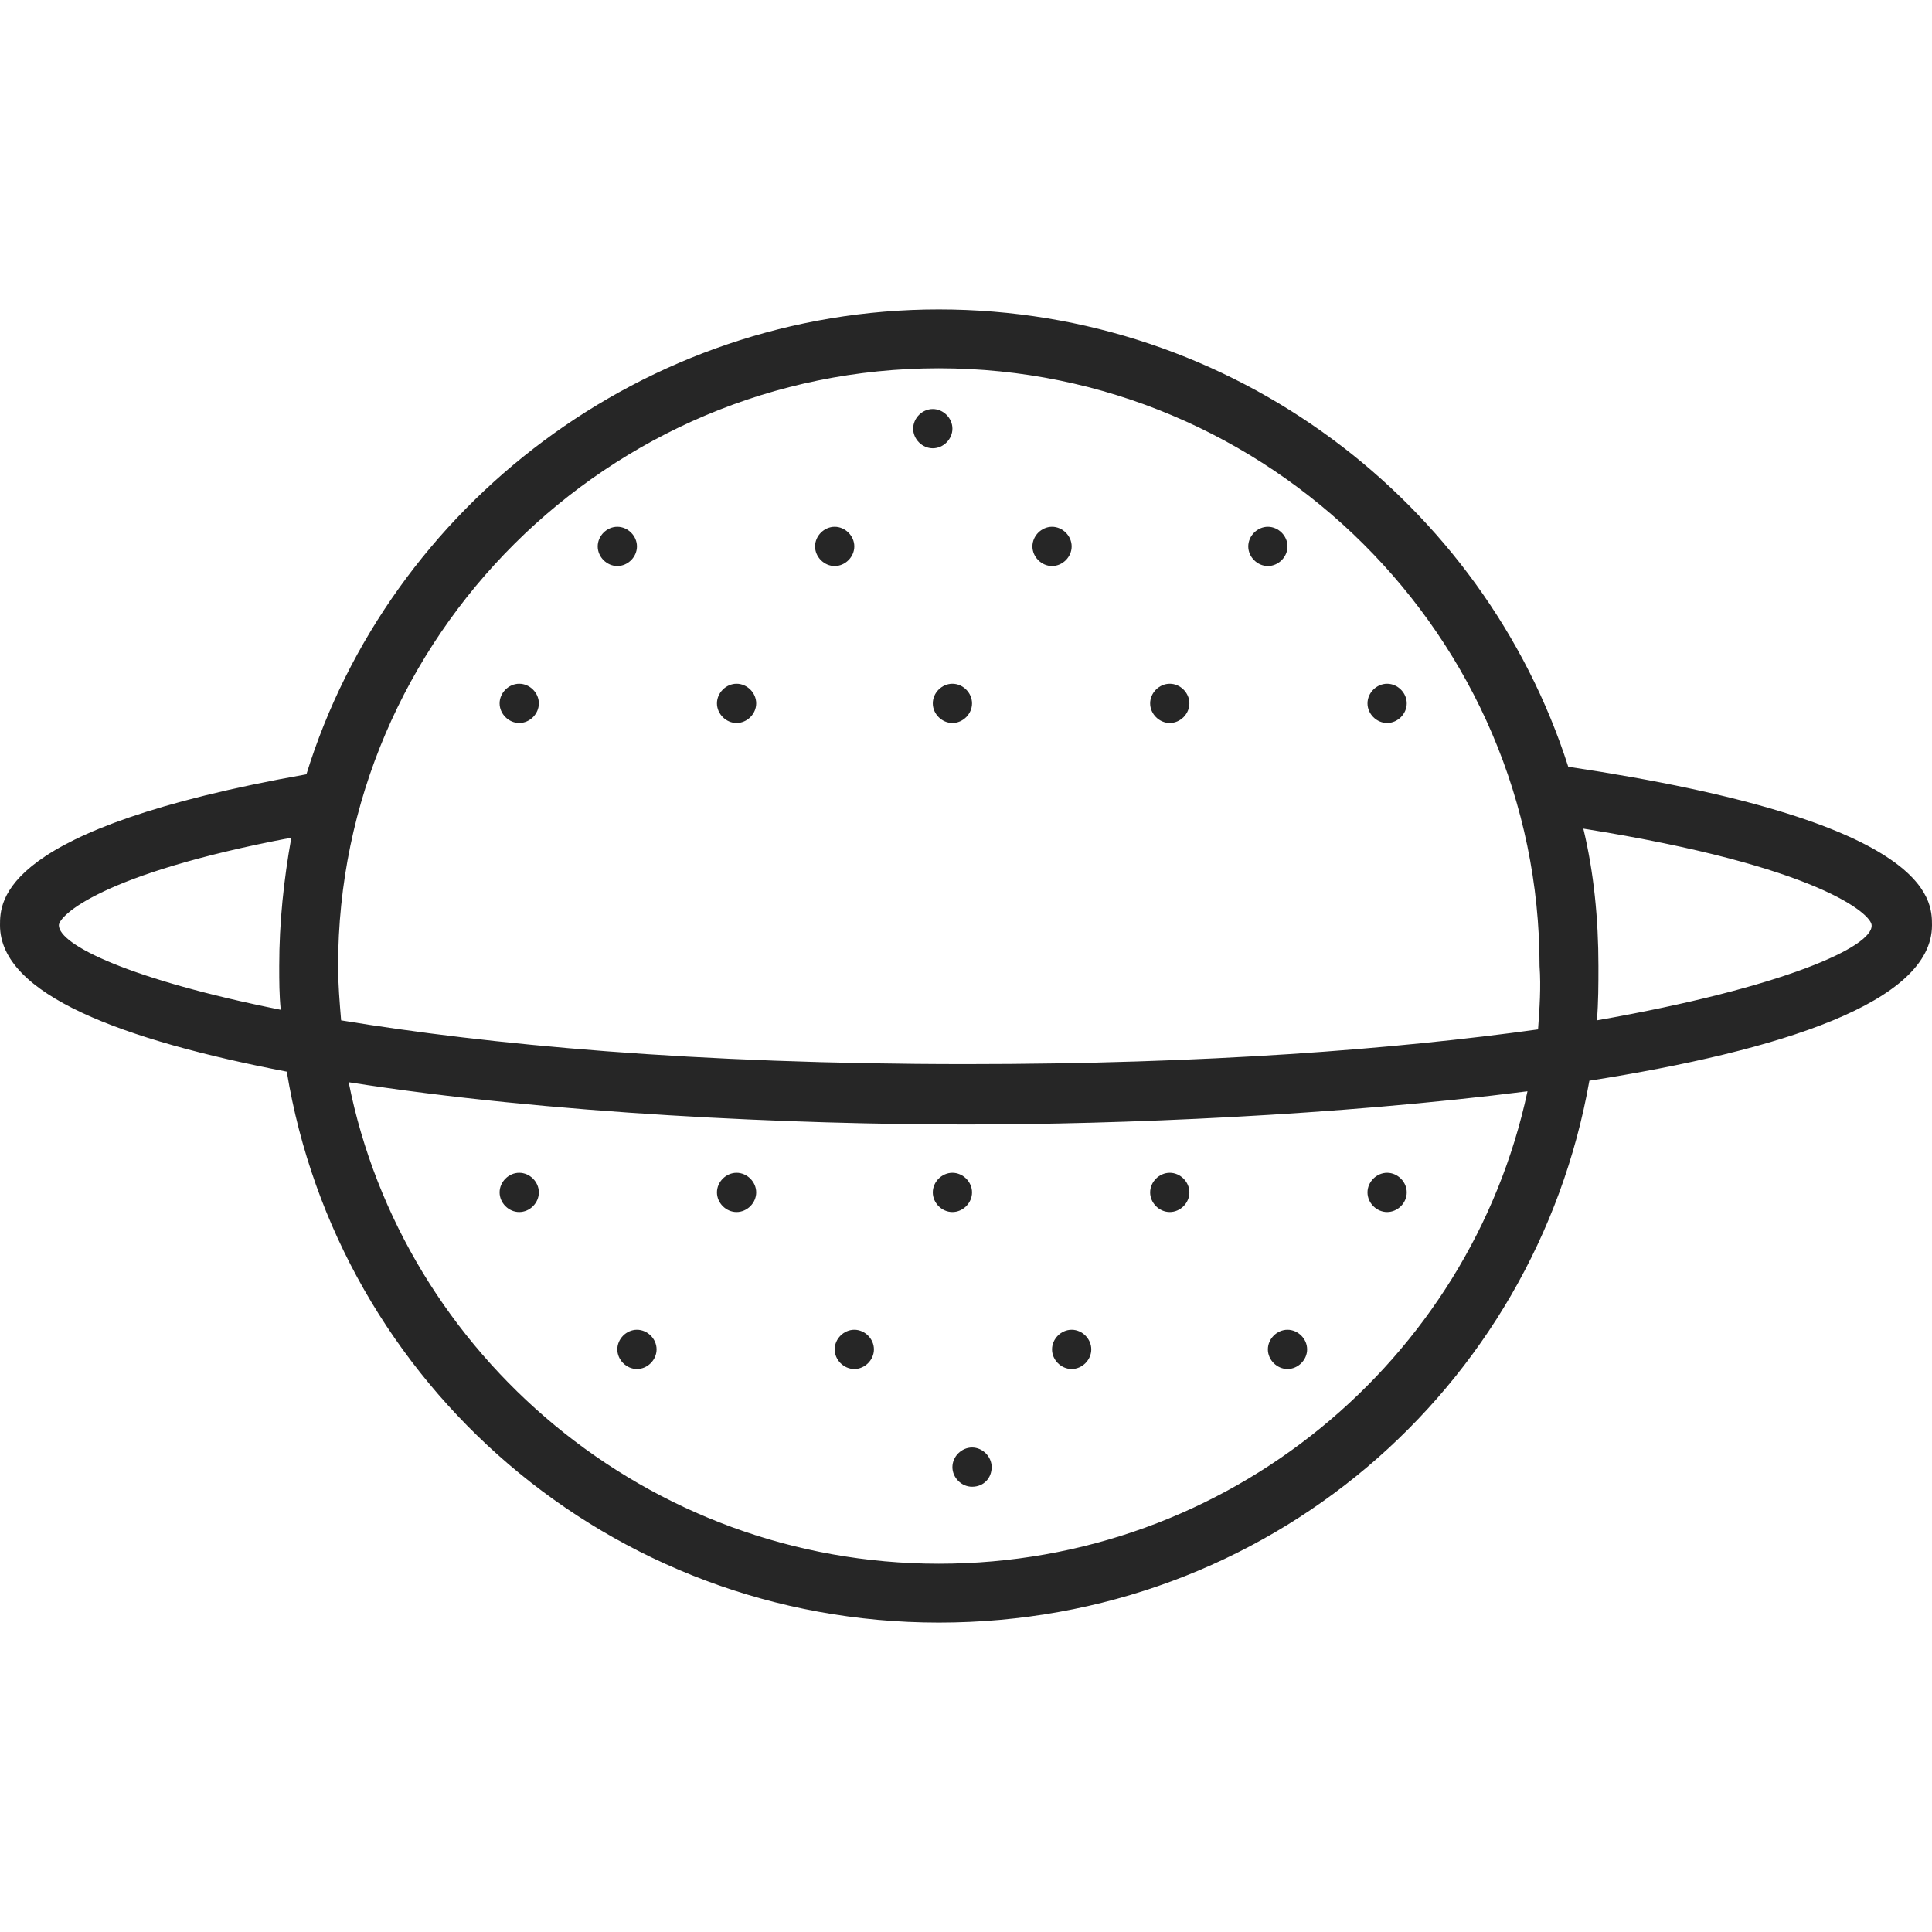 <?xml version="1.0" encoding="UTF-8"?><svg id="solar_system" xmlns="http://www.w3.org/2000/svg" viewBox="0 0 128 128"><defs><style>.cls-1{fill:#262626;}</style></defs><g id="row3"><path id="uranus" class="cls-1" d="M103.9,50.8c-5.6-17.5-22.2-30.3-41.7-30.3s-36.4,13-41.9,30.8C0,54.9,0,59.7,0,61.3c0,4.6,8.1,7.6,19,9.7,3.4,20.7,21.4,36.5,43.2,36.5s39.5-15.5,43.1-35.9c12.7-2,22.7-5.2,22.7-10.3,0-1.7,0-6.9-24.1-10.5Zm-85.4,13.2c0,1,0,1.9,.1,2.9-10-2-14.7-4.3-14.7-5.6,0-.6,2.7-3.4,15.4-5.8-.5,2.8-.8,5.6-.8,8.5Zm43.7,39.6c-19.3,0-35.5-13.8-39.1-31.9,13.3,2.1,29.6,2.8,40.9,2.8,10.2,0,24.6-.6,37.2-2.2-3.8,17.8-19.8,31.3-39,31.3Zm39.7-35.4c-9.4,1.3-21.9,2.3-37.9,2.3-18,0-31.7-1.3-41.4-2.9-.1-1.2-.2-2.4-.2-3.6,0-21.8,17.9-39.6,39.8-39.6s39.8,17.8,39.8,39.6c.1,1.4,0,2.8-.1,4.2Zm3.9-.6c.1-1.2,.1-2.4,.1-3.6,0-3.1-.3-6.2-1-9.1,15.7,2.5,19.1,5.7,19.1,6.4,.1,1.4-5.7,4.1-18.2,6.3ZM34.4,45.3c.7,0,1.3,.6,1.3,1.3s-.6,1.3-1.3,1.3-1.3-.6-1.3-1.3c0-.7,.6-1.3,1.3-1.3Zm13.1,1.3c0,.7,.6,1.3,1.3,1.3s1.3-.6,1.3-1.3-.6-1.3-1.3-1.3-1.3,.6-1.3,1.3Zm14.3,0c0,.7,.6,1.3,1.3,1.3s1.3-.6,1.3-1.3-.6-1.3-1.3-1.3-1.3,.6-1.3,1.3Zm14.4,0c0,.7,.6,1.3,1.3,1.3s1.3-.6,1.3-1.3-.6-1.3-1.3-1.3-1.3,.6-1.3,1.3Zm14.4,0c0,.7,.6,1.3,1.3,1.3s1.3-.6,1.3-1.3-.6-1.3-1.3-1.3-1.3,.6-1.3,1.3Zm-7.9-10.4c0,.7,.6,1.3,1.3,1.3s1.3-.6,1.3-1.3-.6-1.3-1.3-1.3-1.3,.6-1.3,1.3Zm-14.3,0c0,.7,.6,1.3,1.3,1.3s1.3-.6,1.3-1.3-.6-1.3-1.3-1.3-1.3,.6-1.3,1.3Zm-14.4,0c0,.7,.6,1.3,1.3,1.3s1.3-.6,1.3-1.3-.6-1.3-1.3-1.3-1.3,.6-1.3,1.3Zm-14.4,0c0,.7,.6,1.3,1.3,1.3s1.3-.6,1.3-1.3-.6-1.3-1.3-1.3-1.3,.6-1.3,1.3Zm20.9-7.8c0,.7,.6,1.3,1.3,1.3s1.3-.6,1.3-1.3-.6-1.3-1.3-1.3-1.3,.6-1.3,1.3Zm31.4,51.9c-.7,0-1.3-.6-1.3-1.3s.6-1.3,1.3-1.3,1.3,.6,1.3,1.3c0,.7-.6,1.3-1.3,1.3Zm-13.1-1.3c0-.7-.6-1.3-1.3-1.3s-1.3,.6-1.3,1.3,.6,1.3,1.3,1.3,1.3-.6,1.3-1.3Zm-14.4,0c0-.7-.6-1.3-1.3-1.3s-1.3,.6-1.3,1.3,.6,1.3,1.3,1.3,1.3-.6,1.3-1.3Zm-14.3,0c0-.7-.6-1.3-1.3-1.3s-1.3,.6-1.3,1.3,.6,1.3,1.3,1.3,1.3-.6,1.3-1.3Zm-14.4,0c0-.7-.6-1.3-1.3-1.3s-1.3,.6-1.3,1.3,.6,1.3,1.3,1.3,1.3-.6,1.3-1.3Zm7.8,10.4c0-.7-.6-1.3-1.3-1.3s-1.3,.6-1.3,1.3,.6,1.3,1.3,1.3,1.3-.6,1.3-1.3Zm14.4,0c0-.7-.6-1.3-1.3-1.3s-1.3,.6-1.3,1.3,.6,1.3,1.3,1.3,1.3-.6,1.3-1.3Zm14.4,0c0-.7-.6-1.3-1.3-1.3s-1.3,.6-1.3,1.3,.6,1.3,1.3,1.3,1.3-.6,1.3-1.3Zm14.3,0c0-.7-.6-1.3-1.3-1.3s-1.3,.6-1.3,1.3,.6,1.3,1.3,1.3,1.3-.6,1.3-1.3Zm-20.9,7.8c0-.7-.6-1.3-1.3-1.3s-1.3,.6-1.3,1.3,.6,1.3,1.3,1.3c.8,0,1.3-.6,1.3-1.3Z"/></g></svg>